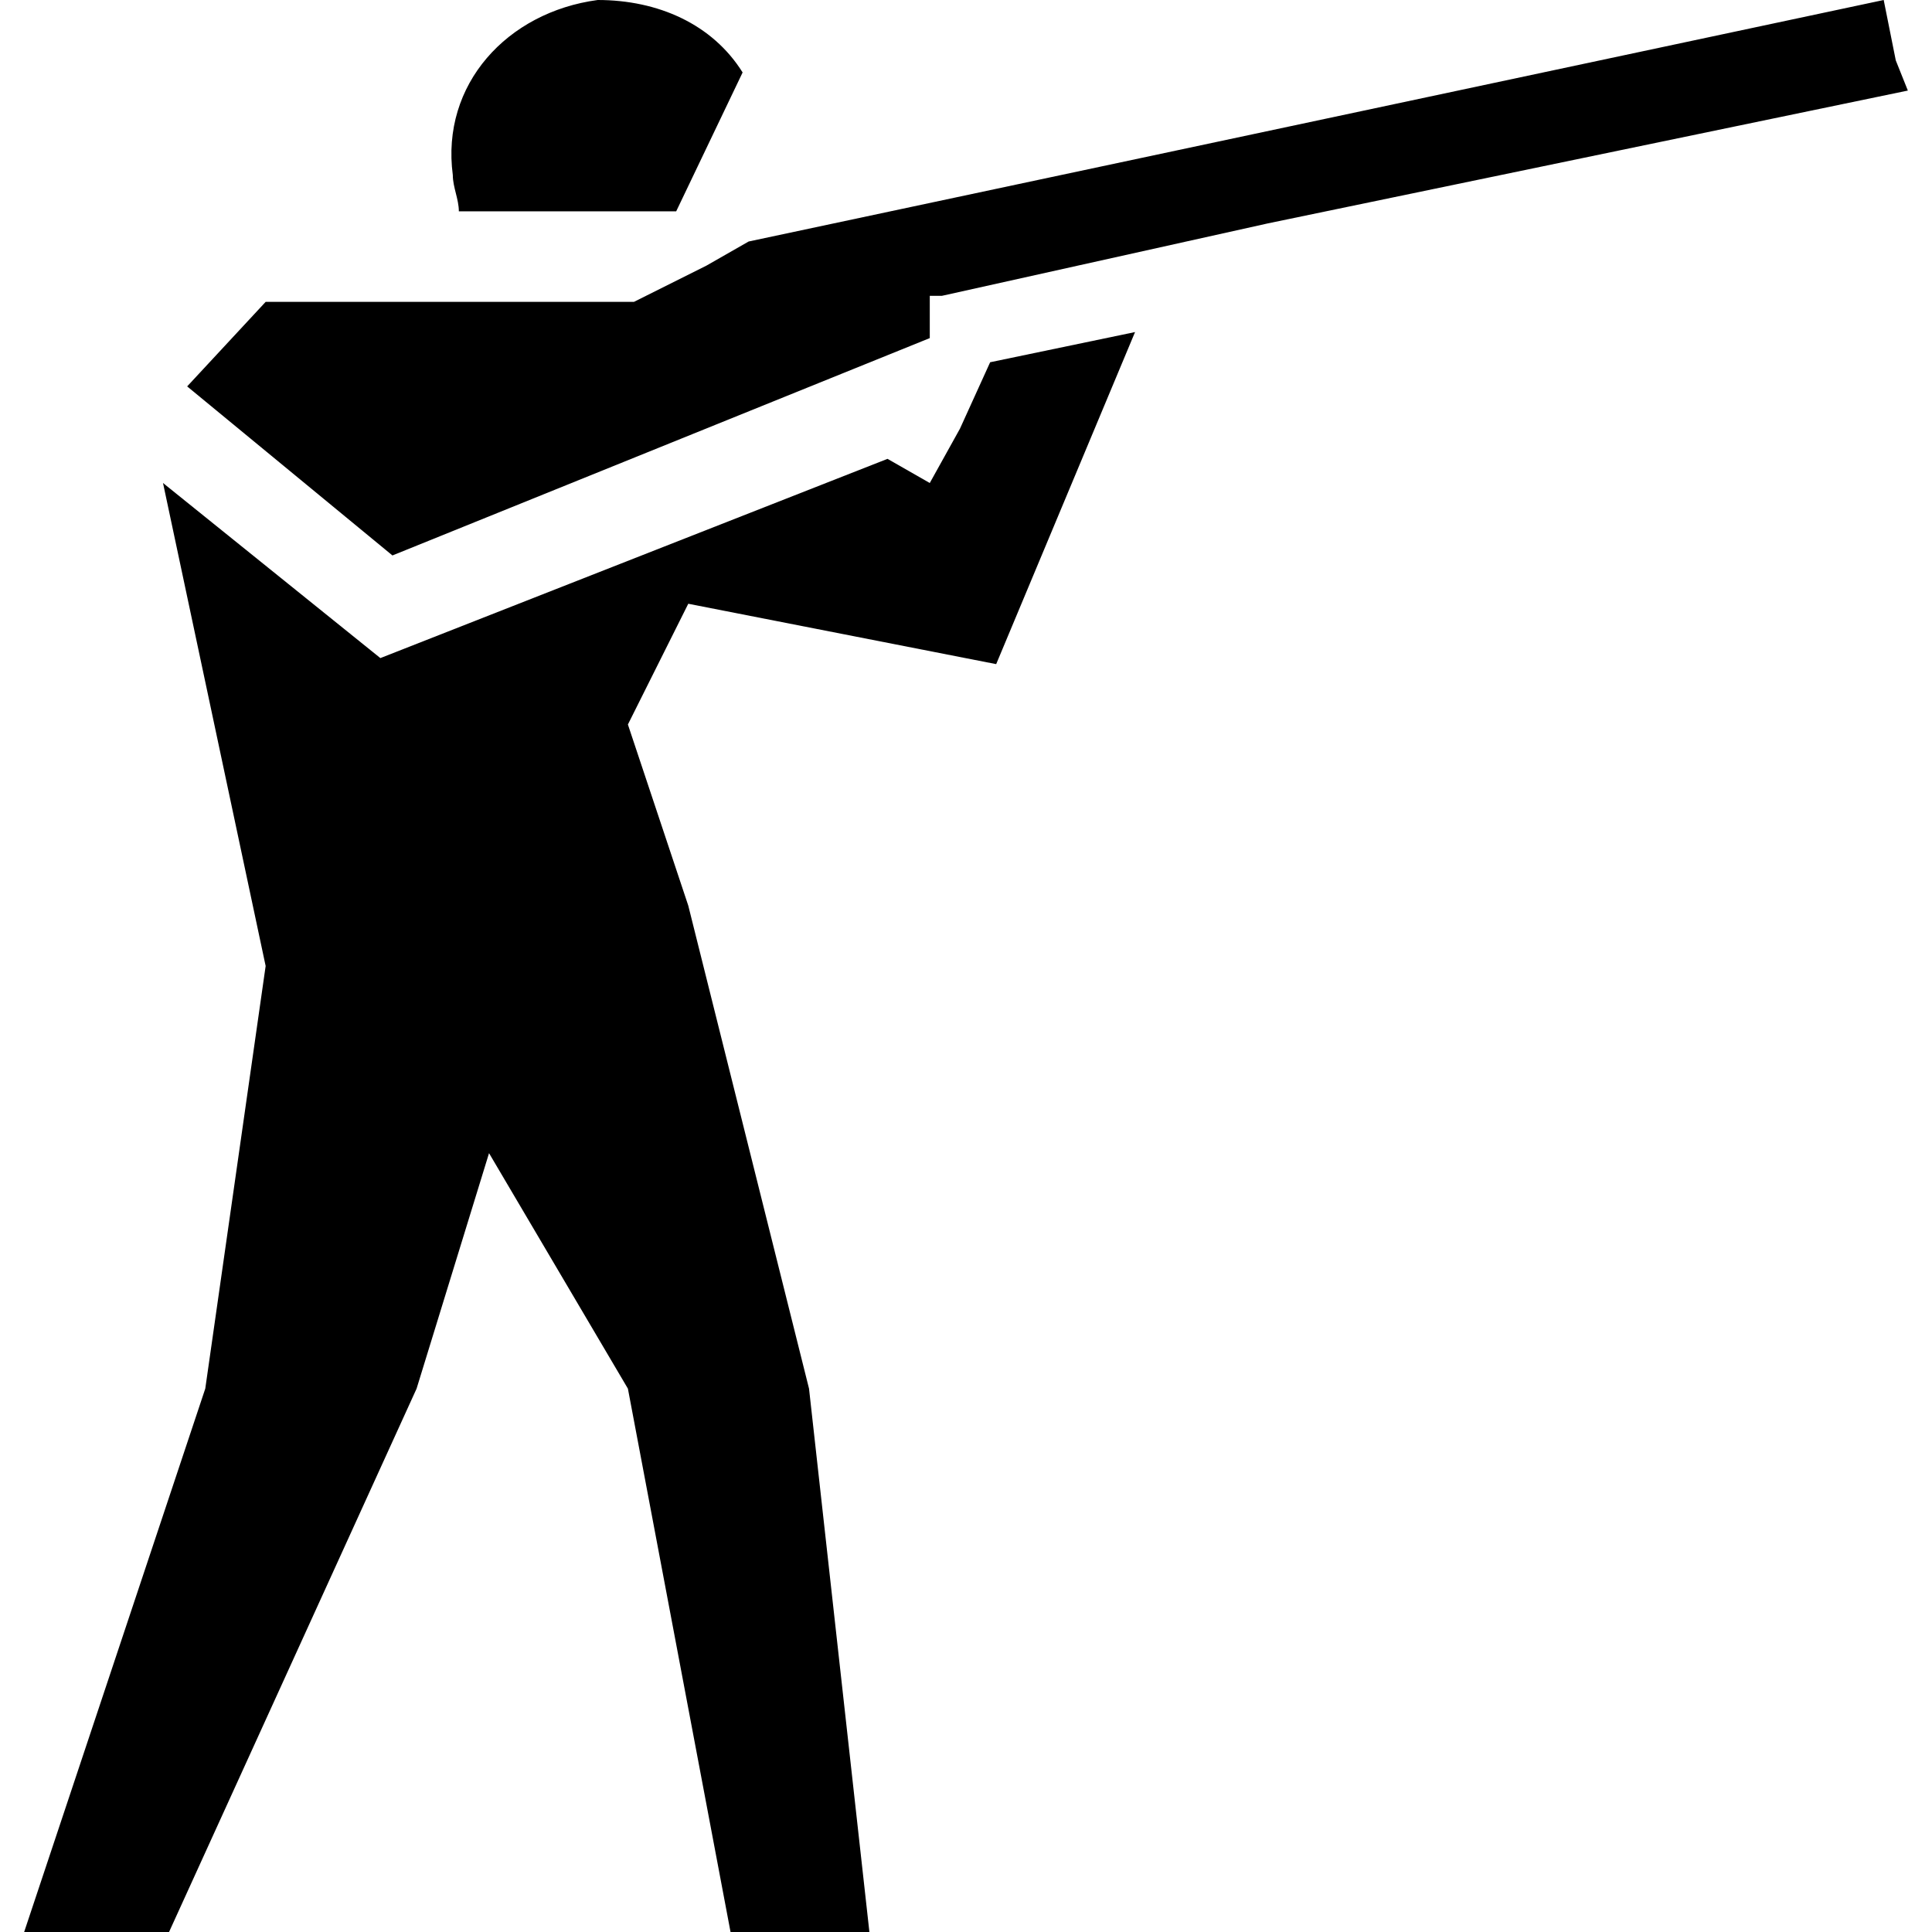 <svg xmlns="http://www.w3.org/2000/svg" width="32" height="32" viewBox="0 0 32 32"><path fill="none" d="M10.5 5zM15.4 5.6l.4-.1-.2-.6h-.2z"/><path d="M12.3 1.2C11.8.4 10.9 0 9.9 0 8.4.2 7.3 1.4 7.5 2.9c0 .2.1.4.1.6h3.6l1.1-2.3zM15.4 5.6v-.7h.2L21 3.7l10.6-2.2-.2-.5-.2-1-18.8 4-.7.4-1.2.6H4.4L3.1 6.4l3.4 2.8z"/><path d="M15.9 7.1l-.5.9-.7-.4-8.4 3.3L2.7 8l1.7 8-1 7-3 9h2.4l4.1-9 1.2-3.9 2.3 3.9 1.7 9h2.3l-1-9-2-8-1-3 1-2 5.1 1 2.3-5.5-2.4.5z"/></svg>